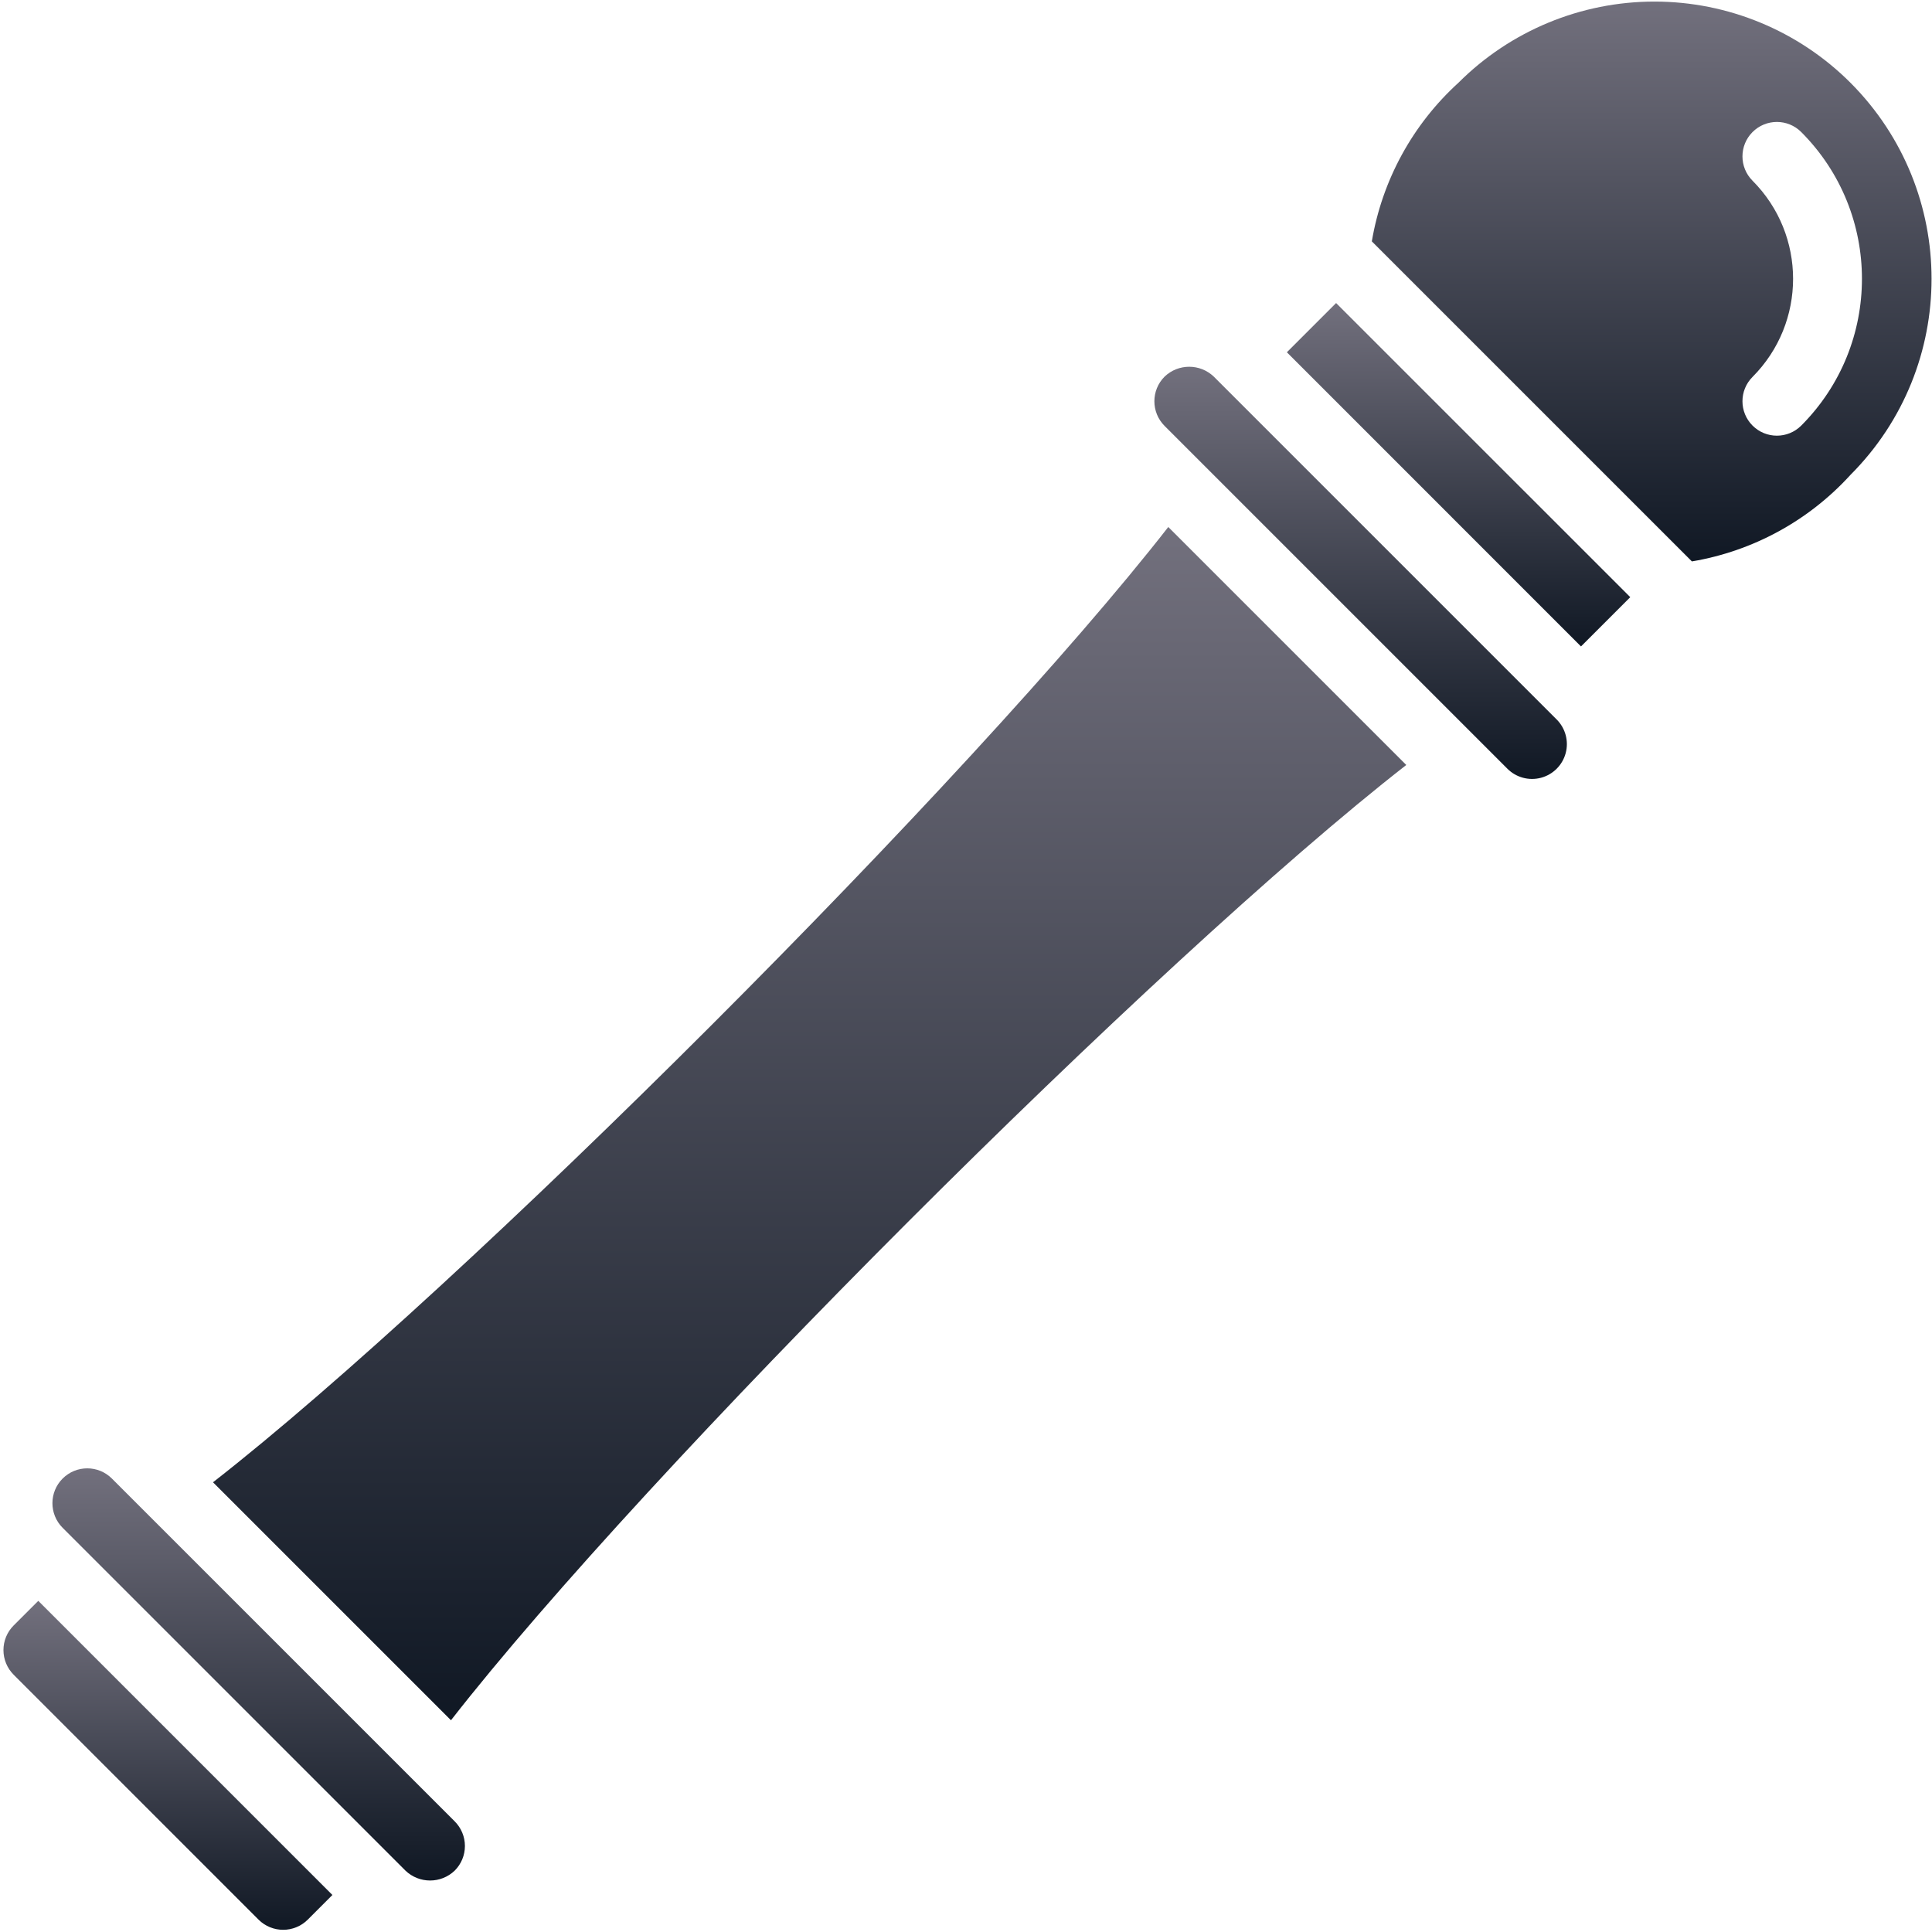 <svg width="513" height="513" viewBox="0 0 513 513" fill="none" xmlns="http://www.w3.org/2000/svg">
<g clip-path="url(#clip0_10025_65807)">
<path d="M29.708 392.596C26.096 388.985 20.241 388.986 16.63 392.598C13.019 396.21 13.02 402.065 16.632 405.676L107.659 496.703C111.315 500.203 117.079 500.203 120.735 496.703C122.473 494.97 123.449 492.617 123.449 490.163C123.449 487.709 122.472 485.356 120.735 483.623L29.708 392.596Z" fill="url(#paint0_linear_10025_65807)"/>
<path d="M310.212 139.936C258.538 206.248 122.887 341.9 56.556 393.587L88.151 425.181L119.747 456.775C171.426 390.462 307.081 254.811 373.403 203.124L341.808 171.53L310.212 139.936Z" fill="url(#paint1_linear_10025_65807)"/>
<path d="M3.627 431.605C1.892 433.339 0.917 435.692 0.917 438.145C0.917 440.598 1.892 442.951 3.627 444.685L68.645 509.712C72.259 513.319 78.111 513.319 81.725 509.712L88.263 503.17L10.167 425.07L3.627 431.605Z" fill="url(#paint2_linear_10025_65807)"/>
<path d="M354.773 80.465L341.699 93.539L419.797 171.646L432.881 158.563L393.822 119.514L354.773 80.465Z" fill="url(#paint3_linear_10025_65807)"/>
<path d="M491.355 21.98C477.55 8.174 458.825 0.418 439.301 0.418C419.777 0.418 401.053 8.174 387.247 21.981C375.087 33.048 366.993 47.875 364.26 64.088L449.247 149.07C465.46 146.34 480.288 138.247 491.354 126.088C520.056 97.32 520.056 50.749 491.355 21.98ZM478.279 113.007C474.709 116.577 468.921 116.577 465.35 113.007C461.78 109.437 461.78 103.649 465.35 100.078C479.701 85.68 479.701 62.386 465.35 47.989C461.78 44.419 461.78 38.631 465.35 35.06C468.92 31.489 474.708 31.49 478.279 35.06C499.773 56.598 499.773 91.47 478.279 113.007Z" fill="url(#paint4_linear_10025_65807)"/>
<path d="M322.301 100.008C318.645 96.508 312.881 96.508 309.225 100.008C305.618 103.622 305.618 109.474 309.225 113.088L400.252 204.115C402.588 206.456 405.995 207.372 409.19 206.517C412.385 205.662 414.88 203.167 415.734 199.973C416.589 196.778 415.673 193.371 413.332 191.035L322.301 100.008Z" fill="url(#paint5_linear_10025_65807)"/>
</g>
<defs>
<linearGradient id="paint0_linear_10025_65807" x1="68.686" y1="389.889" x2="68.686" y2="499.328" gradientUnits="userSpaceOnUse">
<stop stop-color="#72707D"/>
<stop offset="1" stop-color="#101824"/>
</linearGradient>
<linearGradient id="paint1_linear_10025_65807" x1="214.98" y1="139.936" x2="214.98" y2="456.775" gradientUnits="userSpaceOnUse">
<stop stop-color="#72707D"/>
<stop offset="1" stop-color="#101824"/>
</linearGradient>
<linearGradient id="paint2_linear_10025_65807" x1="44.59" y1="425.07" x2="44.59" y2="512.418" gradientUnits="userSpaceOnUse">
<stop stop-color="#72707D"/>
<stop offset="1" stop-color="#101824"/>
</linearGradient>
<linearGradient id="paint3_linear_10025_65807" x1="387.29" y1="80.465" x2="387.29" y2="171.646" gradientUnits="userSpaceOnUse">
<stop stop-color="#72707D"/>
<stop offset="1" stop-color="#101824"/>
</linearGradient>
<linearGradient id="paint4_linear_10025_65807" x1="438.57" y1="0.418" x2="438.57" y2="149.07" gradientUnits="userSpaceOnUse">
<stop stop-color="#72707D"/>
<stop offset="1" stop-color="#101824"/>
</linearGradient>
<linearGradient id="paint5_linear_10025_65807" x1="361.284" y1="97.383" x2="361.284" y2="206.831" gradientUnits="userSpaceOnUse">
<stop stop-color="#72707D"/>
<stop offset="1" stop-color="#101824"/>
</linearGradient>
<clipPath id="clip0_10025_65807">
<rect width="512" height="512" fill="white" transform="translate(0.899 0.418)"/>
</clipPath>
</defs>
</svg>
